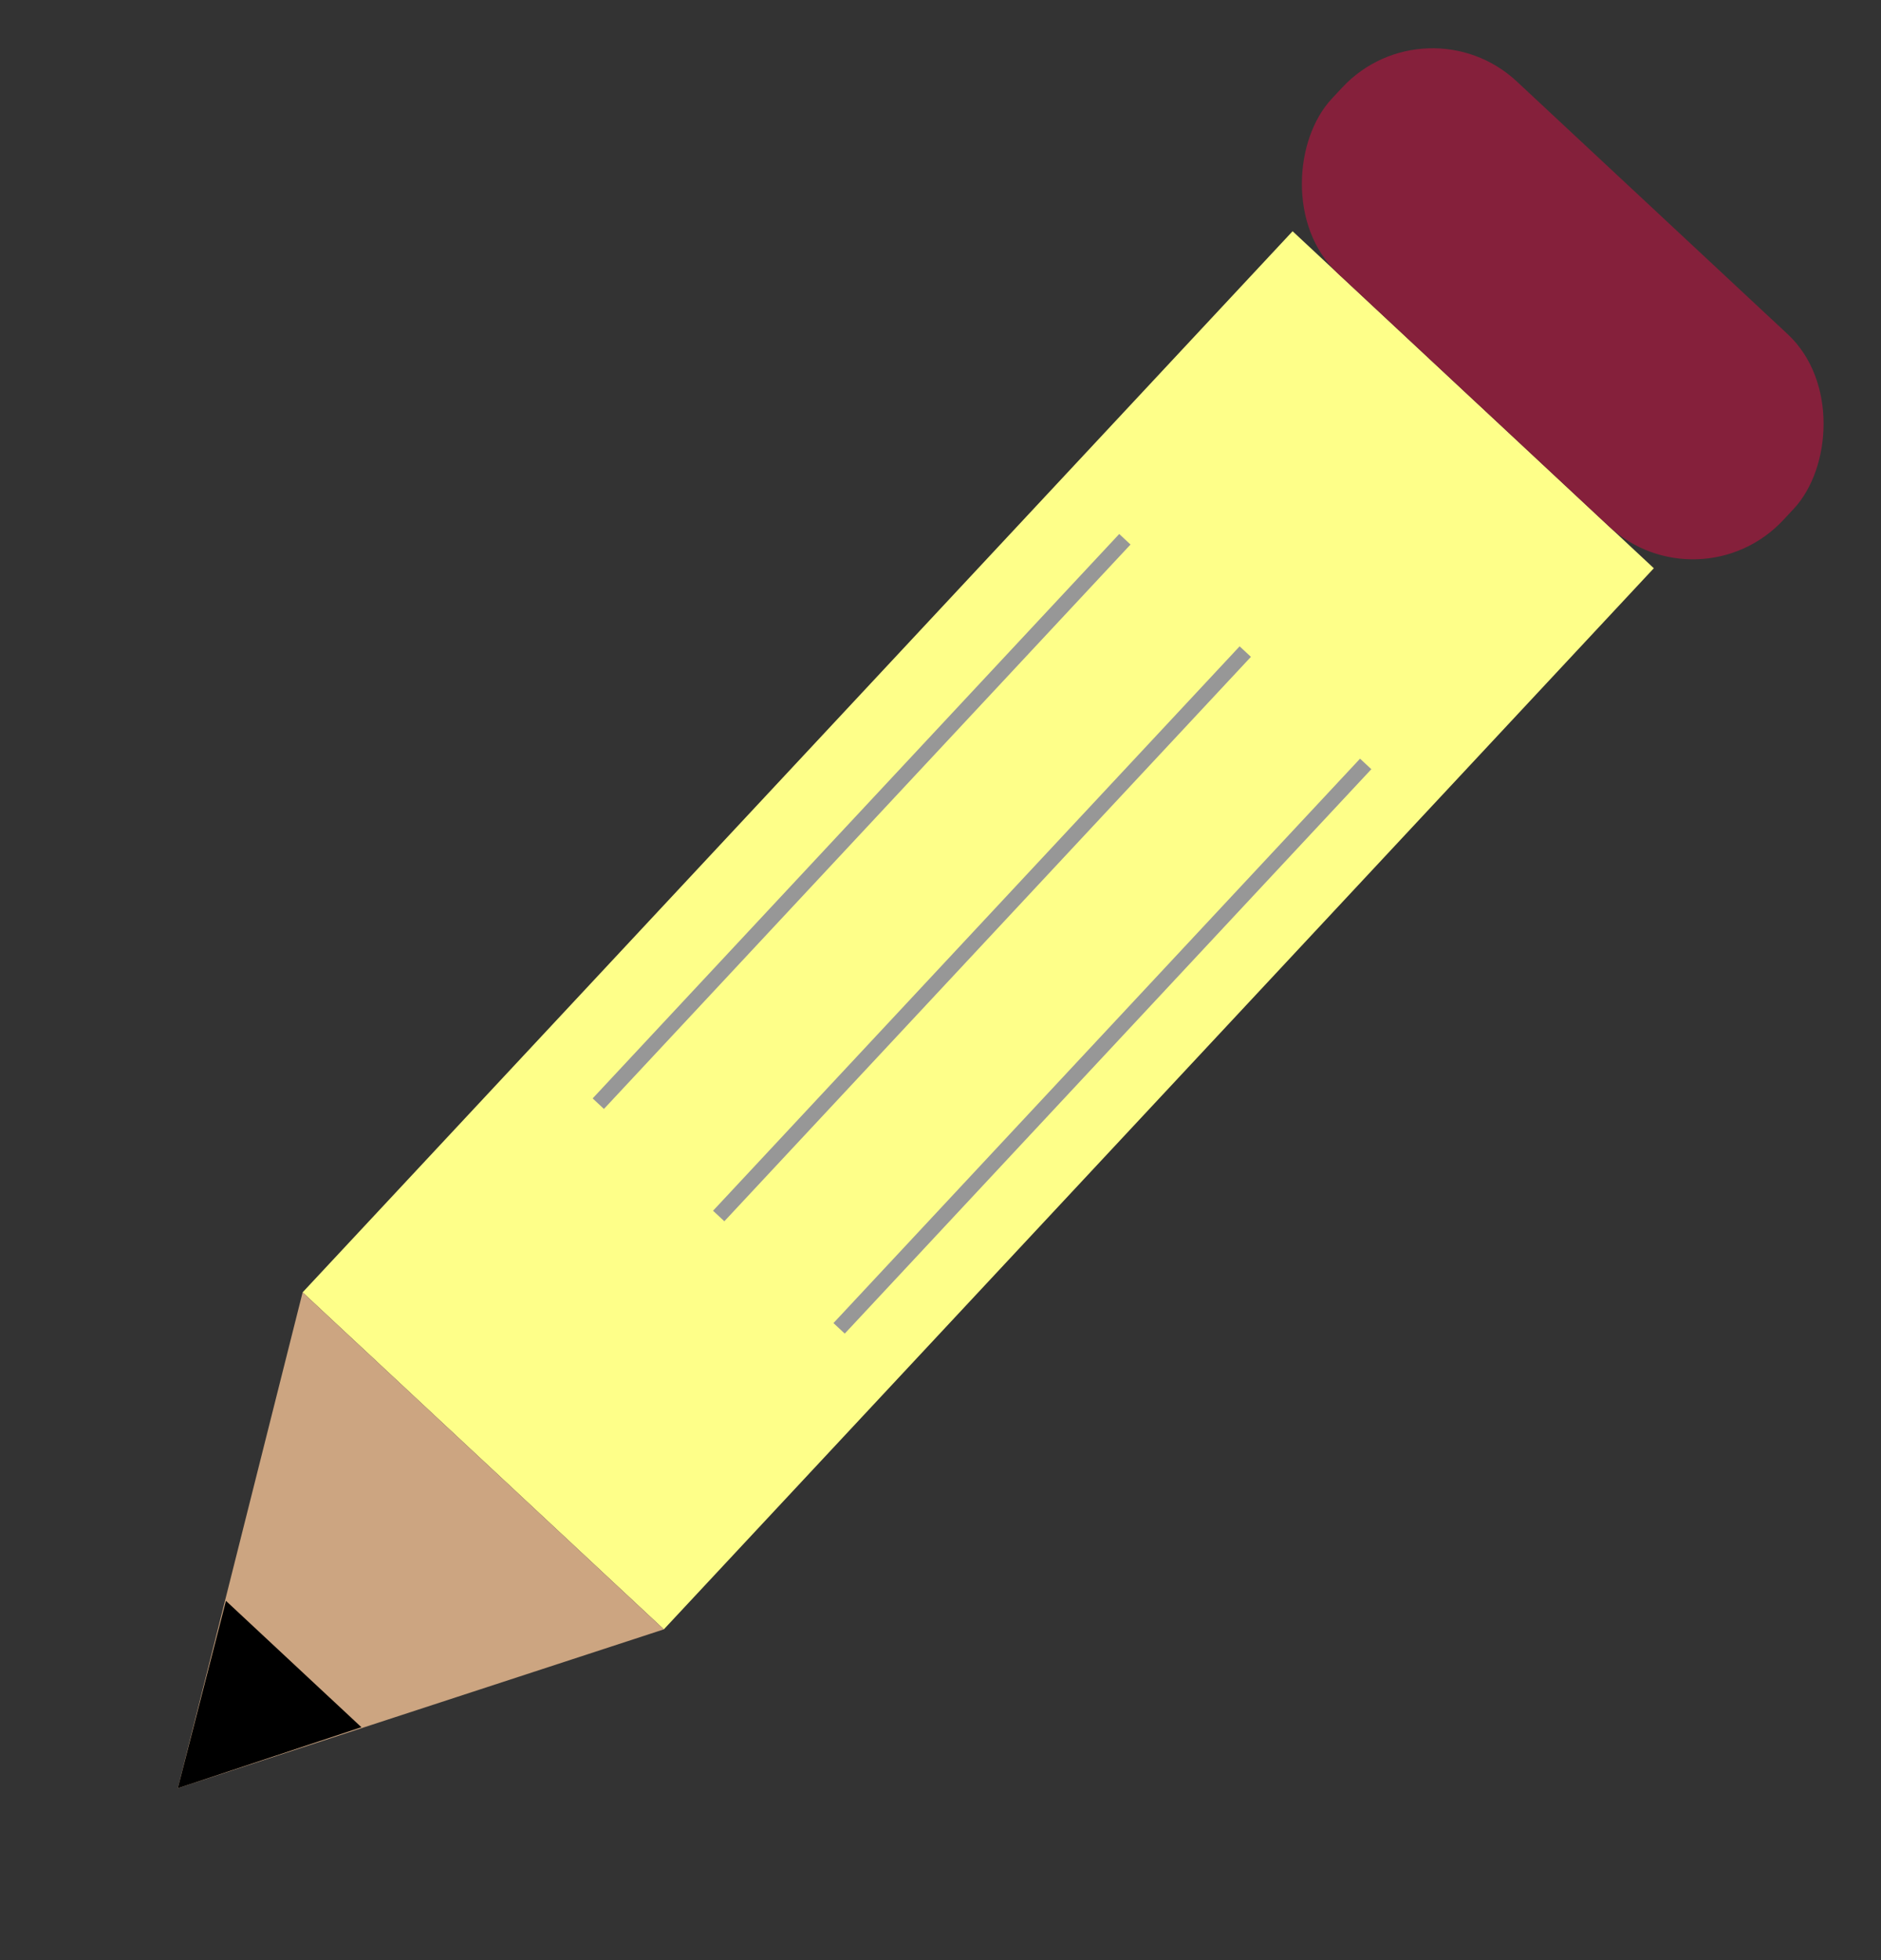<svg xmlns="http://www.w3.org/2000/svg" width="121.808" height="126.941" viewBox="0 0 121.808 126.941"><rect x="0" y="0" width="121.808" height="126.941" fill="#333333" stroke="none"/><g transform="matrix(0.731, 0.682, -0.682, 0.731, 74.499, -719.643)"><rect width="32" height="94" transform="translate(508 531)" fill="#feff89"/><rect width="40" height="17" rx="8" transform="translate(504 514)" fill="#85203b"/><path d="M16,0,32,29H0Z" transform="translate(540 654) rotate(180)" fill="#cca581"/><path d="M6,0l6,11H0Z" transform="translate(530 654) rotate(180)"/><line y2="50" transform="translate(513.667 553)" fill="none" stroke="#979797" stroke-width="1"/><line y2="50" transform="translate(524.333 553)" fill="none" stroke="#979797" stroke-width="1"/><line y2="50" transform="translate(535 553)" fill="none" stroke="#979797" stroke-width="1"/></g></svg>